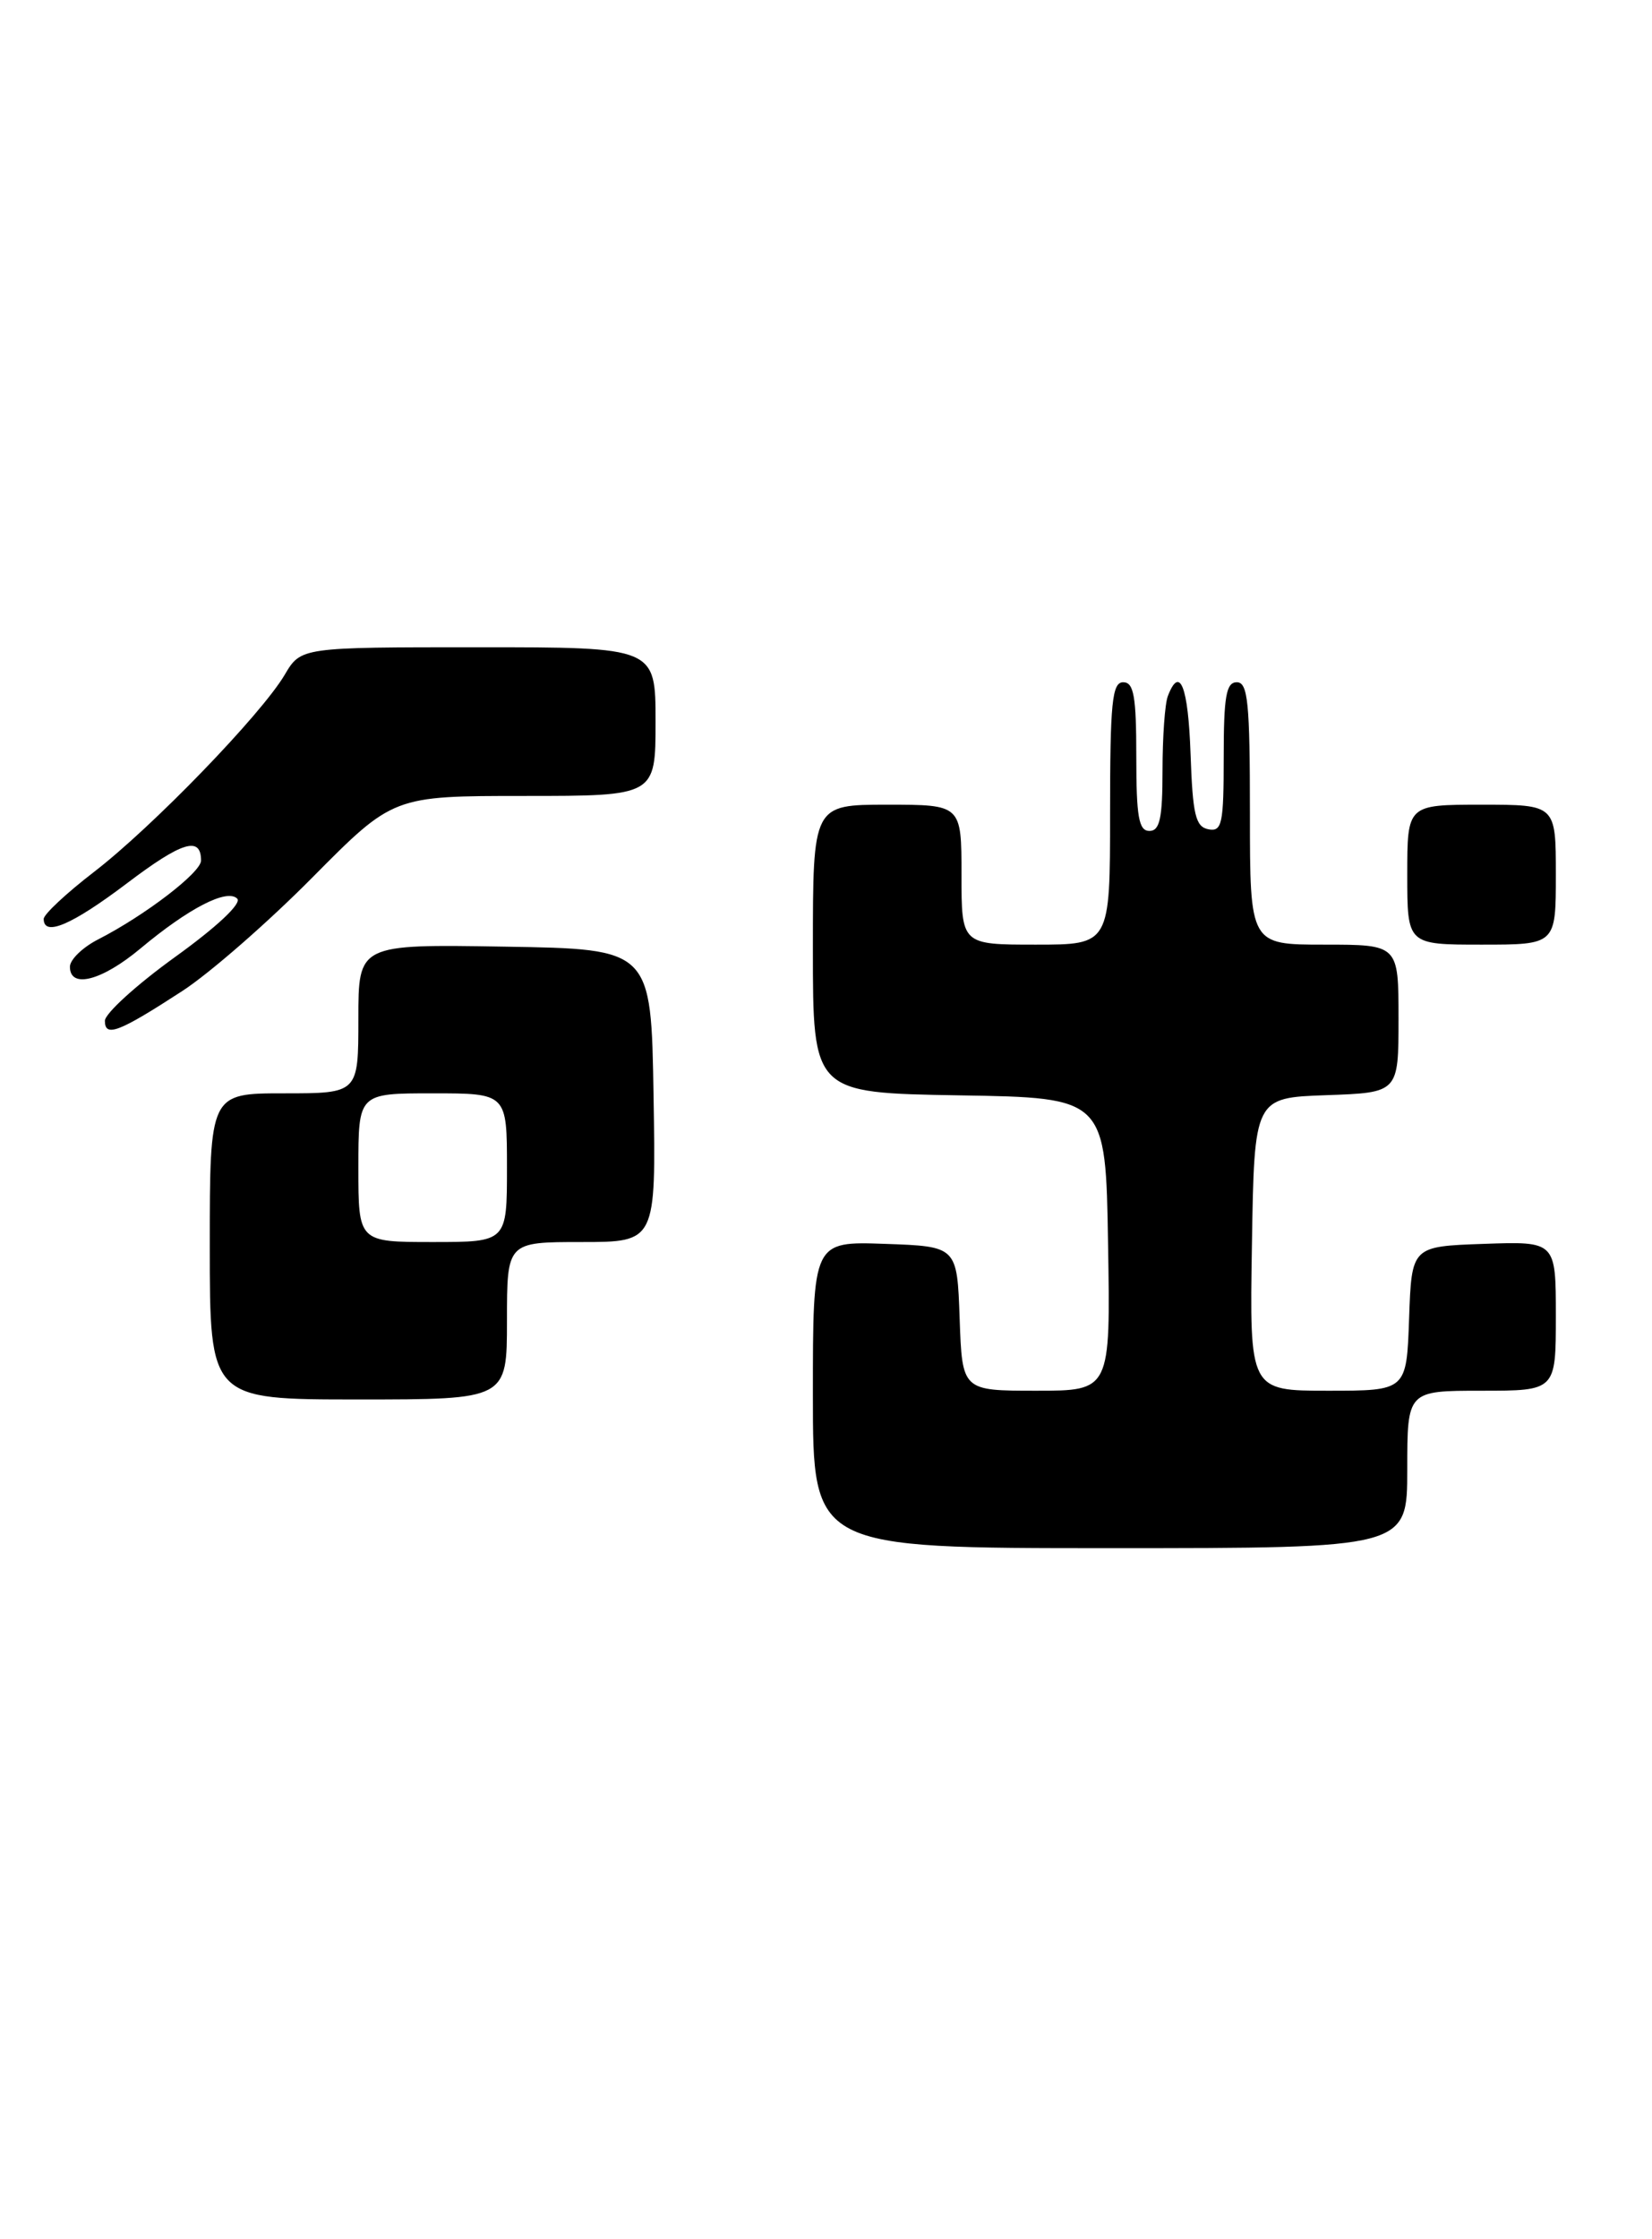 <?xml version="1.0" encoding="UTF-8" standalone="no"?>
<!DOCTYPE svg PUBLIC "-//W3C//DTD SVG 1.1//EN" "http://www.w3.org/Graphics/SVG/1.1/DTD/svg11.dtd" >
<svg xmlns="http://www.w3.org/2000/svg" xmlns:xlink="http://www.w3.org/1999/xlink" version="1.1" viewBox="0 0 189 256">
 <g >
 <path fill="currentColor"
d=" M 161.00 168.00 C 161.00 159.00 161.00 159.00 169.50 159.00 C 178.00 159.00 178.00 159.00 178.00 150.46 C 178.00 141.92 178.00 141.92 169.75 142.21 C 161.50 142.50 161.50 142.50 161.21 150.75 C 160.92 159.00 160.92 159.00 151.94 159.00 C 142.95 159.00 142.95 159.00 143.23 142.25 C 143.50 125.50 143.50 125.50 151.75 125.21 C 160.00 124.92 160.00 124.92 160.00 116.46 C 160.00 108.00 160.00 108.00 151.50 108.00 C 143.00 108.00 143.00 108.00 143.00 93.00 C 143.00 80.33 142.77 78.00 141.50 78.00 C 140.28 78.00 140.00 79.62 140.00 86.57 C 140.00 94.20 139.81 95.11 138.25 94.81 C 136.78 94.53 136.45 93.15 136.21 86.24 C 135.94 78.47 134.98 76.01 133.61 79.58 C 133.27 80.45 133.00 84.28 133.00 88.08 C 133.00 93.56 132.69 95.00 131.50 95.00 C 130.28 95.00 130.00 93.39 130.00 86.50 C 130.00 79.61 129.72 78.00 128.50 78.00 C 127.23 78.00 127.00 80.33 127.00 93.00 C 127.00 108.00 127.00 108.00 118.50 108.00 C 110.00 108.00 110.00 108.00 110.00 100.00 C 110.00 92.00 110.00 92.00 101.50 92.00 C 93.00 92.00 93.00 92.00 93.00 108.48 C 93.00 124.95 93.00 124.95 109.75 125.23 C 126.50 125.50 126.50 125.50 126.77 142.25 C 127.05 159.00 127.05 159.00 118.56 159.00 C 110.08 159.00 110.08 159.00 109.79 150.75 C 109.50 142.50 109.50 142.50 101.25 142.21 C 93.00 141.92 93.00 141.92 93.00 159.46 C 93.00 177.00 93.00 177.00 127.00 177.00 C 161.00 177.00 161.00 177.00 161.00 168.00 Z  M 58.00 151.00 C 58.00 142.00 58.00 142.00 66.52 142.00 C 75.05 142.00 75.05 142.00 74.77 125.25 C 74.50 108.50 74.50 108.50 57.75 108.23 C 41.00 107.95 41.00 107.95 41.00 116.48 C 41.00 125.00 41.00 125.00 32.50 125.00 C 24.00 125.00 24.00 125.00 24.00 142.50 C 24.00 160.00 24.00 160.00 41.00 160.00 C 58.00 160.00 58.00 160.00 58.00 151.00 Z  M 20.83 113.32 C 23.95 111.30 30.66 105.45 35.74 100.32 C 44.98 91.00 44.98 91.00 59.99 91.00 C 75.00 91.00 75.00 91.00 75.00 82.50 C 75.00 74.00 75.00 74.00 54.72 74.00 C 34.43 74.00 34.43 74.00 32.57 77.15 C 29.89 81.68 17.47 94.52 10.75 99.69 C 7.59 102.12 5.00 104.54 5.00 105.06 C 5.00 107.13 8.22 105.75 14.52 100.99 C 20.82 96.22 23.00 95.55 23.00 98.39 C 23.00 99.75 16.60 104.65 11.25 107.39 C 9.46 108.30 8.00 109.71 8.00 110.53 C 8.00 113.08 11.65 112.13 16.07 108.44 C 21.59 103.83 25.97 101.57 27.14 102.74 C 27.68 103.28 24.83 105.96 20.02 109.42 C 15.61 112.60 12.00 115.88 12.00 116.71 C 12.00 118.63 13.59 118.02 20.83 113.32 Z  M 178.00 100.00 C 178.00 92.00 178.00 92.00 169.50 92.00 C 161.00 92.00 161.00 92.00 161.00 100.00 C 161.00 108.00 161.00 108.00 169.50 108.00 C 178.00 108.00 178.00 108.00 178.00 100.00 Z  M 41.00 133.50 C 41.00 125.00 41.00 125.00 49.50 125.00 C 58.00 125.00 58.00 125.00 58.00 133.50 C 58.00 142.00 58.00 142.00 49.50 142.00 C 41.00 142.00 41.00 142.00 41.00 133.50 Z "/>
</g>
</svg>